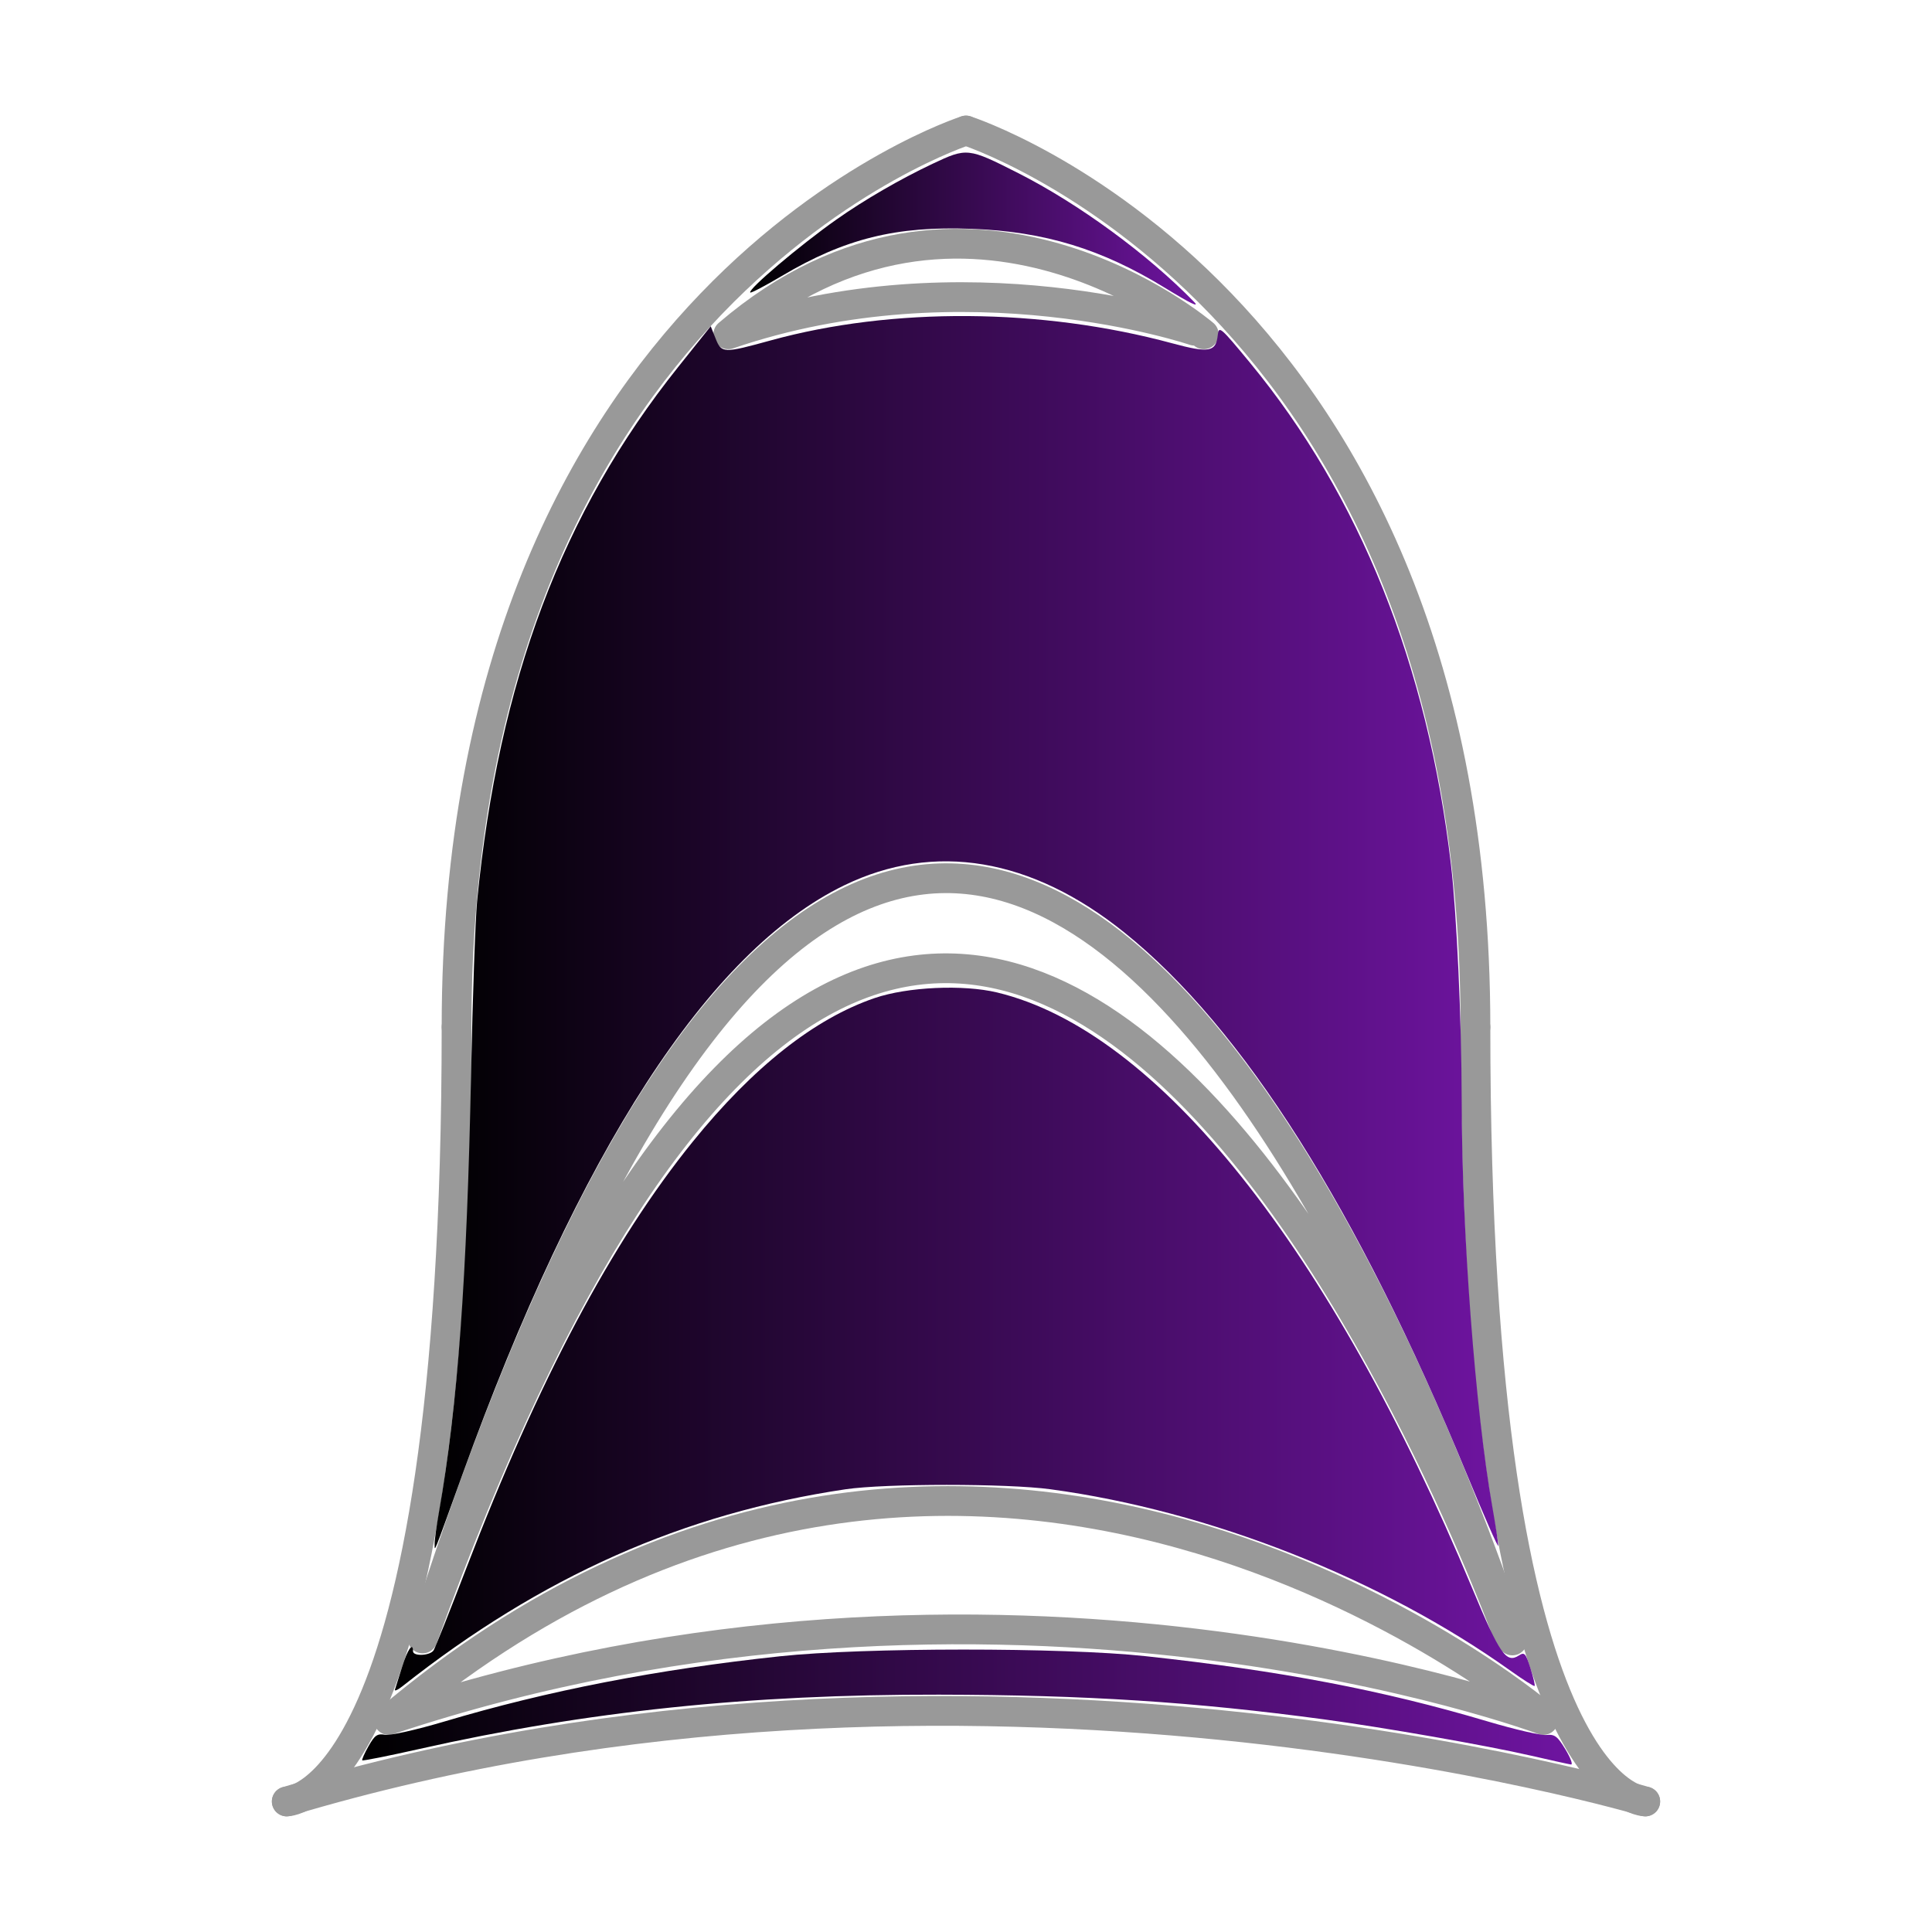 <?xml version="1.0" encoding="UTF-8" standalone="no"?>
<!-- Created with Inkscape (http://www.inkscape.org/) -->

<svg
   xmlns:dc="http://purl.org/dc/elements/1.1/"
   xmlns:cc="http://creativecommons.org/ns#"
   xmlns:rdf="http://www.w3.org/1999/02/22-rdf-syntax-ns#"
   xmlns:svg="http://www.w3.org/2000/svg"
   xmlns="http://www.w3.org/2000/svg"
   xmlns:xlink="http://www.w3.org/1999/xlink"
   xmlns:sodipodi="http://sodipodi.sourceforge.net/DTD/sodipodi-0.dtd"
   xmlns:inkscape="http://www.inkscape.org/namespaces/inkscape"
   width="148"
   height="148"
   id="svg6917"
   version="1.1"
   inkscape:version="0.47 r22583"
   sodipodi:docname="bb.svg">
  <defs
     id="defs6919">
    <inkscape:perspective
       sodipodi:type="inkscape:persp3d"
       inkscape:vp_x="0 : 526.18109 : 1"
       inkscape:vp_y="0 : 1000 : 0"
       inkscape:vp_z="744.09448 : 526.18109 : 1"
       inkscape:persp3d-origin="372.04724 : 350.78739 : 1"
       id="perspective6925" />
    <inkscape:perspective
       id="perspective6876"
       inkscape:persp3d-origin="0.5 : 0.33333333 : 1"
       inkscape:vp_z="1 : 0.5 : 1"
       inkscape:vp_y="0 : 1000 : 0"
       inkscape:vp_x="0 : 0.5 : 1"
       sodipodi:type="inkscape:persp3d" />
    <linearGradient
       gradientTransform="matrix(0.13,0,0,0.156,19.365,908.897)"
       inkscape:collect="always"
       xlink:href="#linearGradient6437"
       id="linearGradient6443"
       x1="292.904"
       y1="83.119"
       x2="555.316"
       y2="83.119"
       gradientUnits="userSpaceOnUse" />
    <linearGradient
       id="linearGradient6437">
      <stop
         style="stop-color:#000000;stop-opacity:1;"
         offset="0"
         id="stop6439" />
      <stop
         style="stop-color:#6e14a0;stop-opacity:1;"
         offset="1"
         id="stop6441" />
    </linearGradient>
    <linearGradient
       gradientTransform="matrix(0.13,0,0,0.156,19.365,908.897)"
       inkscape:collect="always"
       xlink:href="#linearGradient6437"
       id="linearGradient6453"
       x1="107.079"
       y1="428.36"
       x2="733.446"
       y2="428.36"
       gradientUnits="userSpaceOnUse" />
    <linearGradient
       id="linearGradient6885">
      <stop
         style="stop-color:#000000;stop-opacity:1;"
         offset="0"
         id="stop6887" />
      <stop
         style="stop-color:#6e14a0;stop-opacity:1;"
         offset="1"
         id="stop6889" />
    </linearGradient>
    <linearGradient
       gradientTransform="matrix(0.13,0,0,0.156,19.365,908.897)"
       inkscape:collect="always"
       xlink:href="#linearGradient6437"
       id="linearGradient6483"
       x1="64.415"
       y1="808.66"
       x2="776.719"
       y2="808.66"
       gradientUnits="userSpaceOnUse" />
    <linearGradient
       id="linearGradient6892">
      <stop
         style="stop-color:#000000;stop-opacity:1;"
         offset="0"
         id="stop6894" />
      <stop
         style="stop-color:#6e14a0;stop-opacity:1;"
         offset="1"
         id="stop6896" />
    </linearGradient>
    <linearGradient
       gradientTransform="matrix(0.13,0,0,0.156,19.365,908.897)"
       inkscape:collect="always"
       xlink:href="#linearGradient6437"
       id="linearGradient6519"
       x1="83.674"
       y1="628.081"
       x2="754.914"
       y2="628.081"
       gradientUnits="userSpaceOnUse" />
    <linearGradient
       id="linearGradient6899">
      <stop
         style="stop-color:#000000;stop-opacity:1;"
         offset="0"
         id="stop6901" />
      <stop
         style="stop-color:#6e14a0;stop-opacity:1;"
         offset="1"
         id="stop6903" />
    </linearGradient>
  </defs>
  <sodipodi:namedview
     id="base"
     pagecolor="#ffffff"
     bordercolor="#666666"
     borderopacity="1.0"
     inkscape:pageopacity="0.0"
     inkscape:pageshadow="2"
     inkscape:zoom="2.8008057"
     inkscape:cx="100.39496"
     inkscape:cy="76.853827"
     inkscape:document-units="px"
     inkscape:current-layer="layer1"
     showgrid="true"
     inkscape:window-width="1018"
     inkscape:window-height="730"
     inkscape:window-x="0"
     inkscape:window-y="6"
     inkscape:window-maximized="1">
    <inkscape:grid
       type="xygrid"
       id="grid3513" />
  </sodipodi:namedview>
  <g
     inkscape:label="Camada 1"
     inkscape:groupmode="layer"
     id="layer1"
     transform="translate(0,-904.362)">
    <path
       style="fill:none;stroke:#999999;stroke-width:2.28;stroke-linecap:round;stroke-linejoin:round;stroke-miterlimit:4;stroke-opacity:1;stroke-dasharray:none"
       d="m 34.975,983.045 c 0,59.318 -13.008,59.318 -13.008,59.318"
       id="path6279" />
    <path
       style="fill:none;stroke:#999999;stroke-width:2.28;stroke-linecap:round;stroke-linejoin:round;stroke-miterlimit:4;stroke-opacity:1;stroke-dasharray:none"
       d="m 113.025,983.045 c 0,59.318 13.008,59.318 13.008,59.318"
       id="path6281" />
    <path
       style="fill:none;stroke:#999999;stroke-width:2.28;stroke-linecap:round;stroke-linejoin:round;stroke-miterlimit:4;stroke-opacity:1;stroke-dasharray:none"
       d="m 21.967,1042.363 c 52.033,-15.61 104.067,0 104.067,0"
       id="path6285" />
    <path
       style="fill:none;stroke:#999999;stroke-width:2.28;stroke-linecap:round;stroke-linejoin:round;stroke-miterlimit:4;stroke-opacity:1;stroke-dasharray:none"
       d="m 34.975,983.045 c 0,-56.196 39.025,-68.684 39.025,-68.684"
       id="path6293" />
    <path
       style="fill:none;stroke:#999999;stroke-width:2.28;stroke-linecap:round;stroke-linejoin:round;stroke-miterlimit:4;stroke-opacity:1;stroke-dasharray:none"
       d="m 113.025,983.045 c 0,-56.196 -39.025,-68.684 -39.025,-68.684"
       id="path6295" />
    <path
       style="fill:none;stroke:#999999;stroke-width:2.28;stroke-linecap:round;stroke-linejoin:round;stroke-miterlimit:4;stroke-opacity:1;stroke-dasharray:none"
       d="m 118.228,1036.119 c 0,0 -41.627,-15.61 -88.457,0 44.228,-37.464 88.193,-0.47 88.193,-0.47"
       id="path6357" />
    <path
       style="fill:none;stroke:#999999;stroke-width:2.28;stroke-linecap:round;stroke-linejoin:round;stroke-miterlimit:4;stroke-opacity:1;stroke-dasharray:none"
       d="m 92.212,929.971 c 0,0 -18.212,-15.61 -36.423,0 18.212,-6.244 35.711,-0.276 35.711,-0.276"
       id="path6361" />
    <path
       style="fill:none;stroke:#999999;stroke-width:2.28;stroke-linecap:round;stroke-linejoin:round;stroke-miterlimit:4;stroke-opacity:1;stroke-dasharray:none"
       d="m 115.627,1029.875 c 0,0 -41.627,-115.514 -83.254,0 41.627,-131.124 83.484,0.153 83.484,0.153"
       id="path6433" />
    <path
       style="fill:url(#linearGradient6443);fill-opacity:1;stroke:#999999;stroke-width:0;stroke-linecap:round;stroke-linejoin:round;stroke-miterlimit:4;stroke-opacity:1;stroke-dasharray:none;stroke-dashoffset:0"
       d="M 89.253,926.42 C 84.388,923.435 80.047,922.107 74.451,921.891 c -5.817,-0.225 -9.73,0.746 -14.56,3.611 -1.278,0.758 -2.366,1.328 -2.418,1.267 -0.194,-0.233 3.78,-3.598 6.603,-5.591 2.11,-1.49 4.892,-3.103 7.363,-4.269 2.636,-1.244 2.713,-1.236 6.561,0.714 4.635,2.349 9.93,6.226 13.466,9.86 0.47,0.482 -0.281,0.122 -2.213,-1.064 z"
       id="path6435" />
    <path
       style="fill:url(#linearGradient6453);fill-opacity:1;stroke:#999999;stroke-width:0;stroke-linecap:round;stroke-linejoin:round;stroke-miterlimit:4;stroke-opacity:1;stroke-dasharray:none;stroke-dashoffset:0"
       d="m 33.294,1022.654 c -0.009,-0.26 0.142,-1.371 0.334,-2.469 1.437,-8.196 2.14,-17.805 2.459,-33.593 0.119,-5.874 0.327,-11.818 0.463,-13.209 1.649,-16.86 6.512,-29.776 15.403,-40.91 l 2.491,-3.119 0.372,0.936 c 0.454,1.142 0.601,1.147 4.224,0.149 9.306,-2.563 20.755,-2.483 30.734,0.215 2.848,0.77 3.372,0.677 3.512,-0.622 0.079,-0.737 0.196,-0.636 2.47,2.119 8.413,10.198 13.605,23.158 15.391,38.421 0.444,3.791 0.818,11.961 0.824,17.987 0.01,10.153 1.037,23.804 2.353,31.261 0.252,1.427 0.454,2.755 0.45,2.951 -0.004,0.196 -1.101,-2.3 -2.438,-5.546 -8.335,-20.242 -17.094,-34.09 -26.202,-41.427 -7.101,-5.72 -14.55,-6.972 -21.473,-3.61 -10.384,5.043 -20.257,20.291 -29.254,45.178 -2.289,6.333 -2.094,5.845 -2.113,5.288 z"
       id="path6445" />
    <path
       style="fill:url(#linearGradient6483);fill-opacity:1;stroke:#999999;stroke-width:0;stroke-linecap:round;stroke-linejoin:round;stroke-miterlimit:4;stroke-opacity:1;stroke-dasharray:none;stroke-dashoffset:0"
       d="m 117.241,1038.846 c -3.277,-0.758 -11.274,-2.16 -15.809,-2.771 -9.972,-1.343 -18.241,-1.874 -29.51,-1.894 -14.54,-0.026 -26.949,1.271 -39.787,4.158 -2.368,0.532 -4.341,0.925 -4.385,0.873 -0.044,-0.052 0.173,-0.542 0.482,-1.088 0.478,-0.844 0.668,-0.974 1.27,-0.868 0.39,0.068 2.426,-0.388 4.526,-1.014 7.924,-2.365 16.303,-3.994 25.729,-5.002 6.357,-0.68 21.698,-0.684 27.974,-0.01 10.39,1.121 18.169,2.604 26.231,5.001 2.061,0.613 4.084,1.08 4.496,1.039 0.643,-0.065 0.851,0.093 1.465,1.111 0.394,0.652 0.584,1.17 0.422,1.15 -0.162,-0.02 -1.559,-0.329 -3.105,-0.687 z"
       id="path6475" />
    <path
       style="fill:url(#linearGradient6519);fill-opacity:1;stroke:#999999;stroke-width:0;stroke-linecap:round;stroke-linejoin:round;stroke-miterlimit:4;stroke-opacity:1;stroke-dasharray:none;stroke-dashoffset:0"
       d="m 30.256,1033.79 c 0.052,-0.154 0.3,-0.94 0.551,-1.747 0.411,-1.321 0.832,-1.922 0.832,-1.187 0,0.405 1.305,0.347 1.575,-0.07 0.125,-0.193 1.254,-3.028 2.51,-6.299 5.534,-14.417 11.178,-25.048 17.34,-32.661 4.632,-5.722 9.339,-9.439 13.94,-11.008 2.515,-0.858 6.788,-1.052 9.384,-0.427 12.3,2.962 25.488,19.5 36.386,45.628 2.123,5.091 2.607,5.786 3.589,5.156 0.42,-0.27 0.512,-0.167 0.874,0.972 0.223,0.7 0.368,1.315 0.322,1.367 -0.046,0.052 -0.874,-0.47 -1.84,-1.16 -9.873,-7.051 -23.064,-12.256 -35.248,-13.907 -3.31,-0.449 -12.662,-0.446 -15.692,0 -12.434,1.848 -23.295,6.674 -33.938,15.081 -0.374,0.296 -0.638,0.412 -0.586,0.258 l 0,0 z"
       id="path6511" />
  </g>
</svg>
